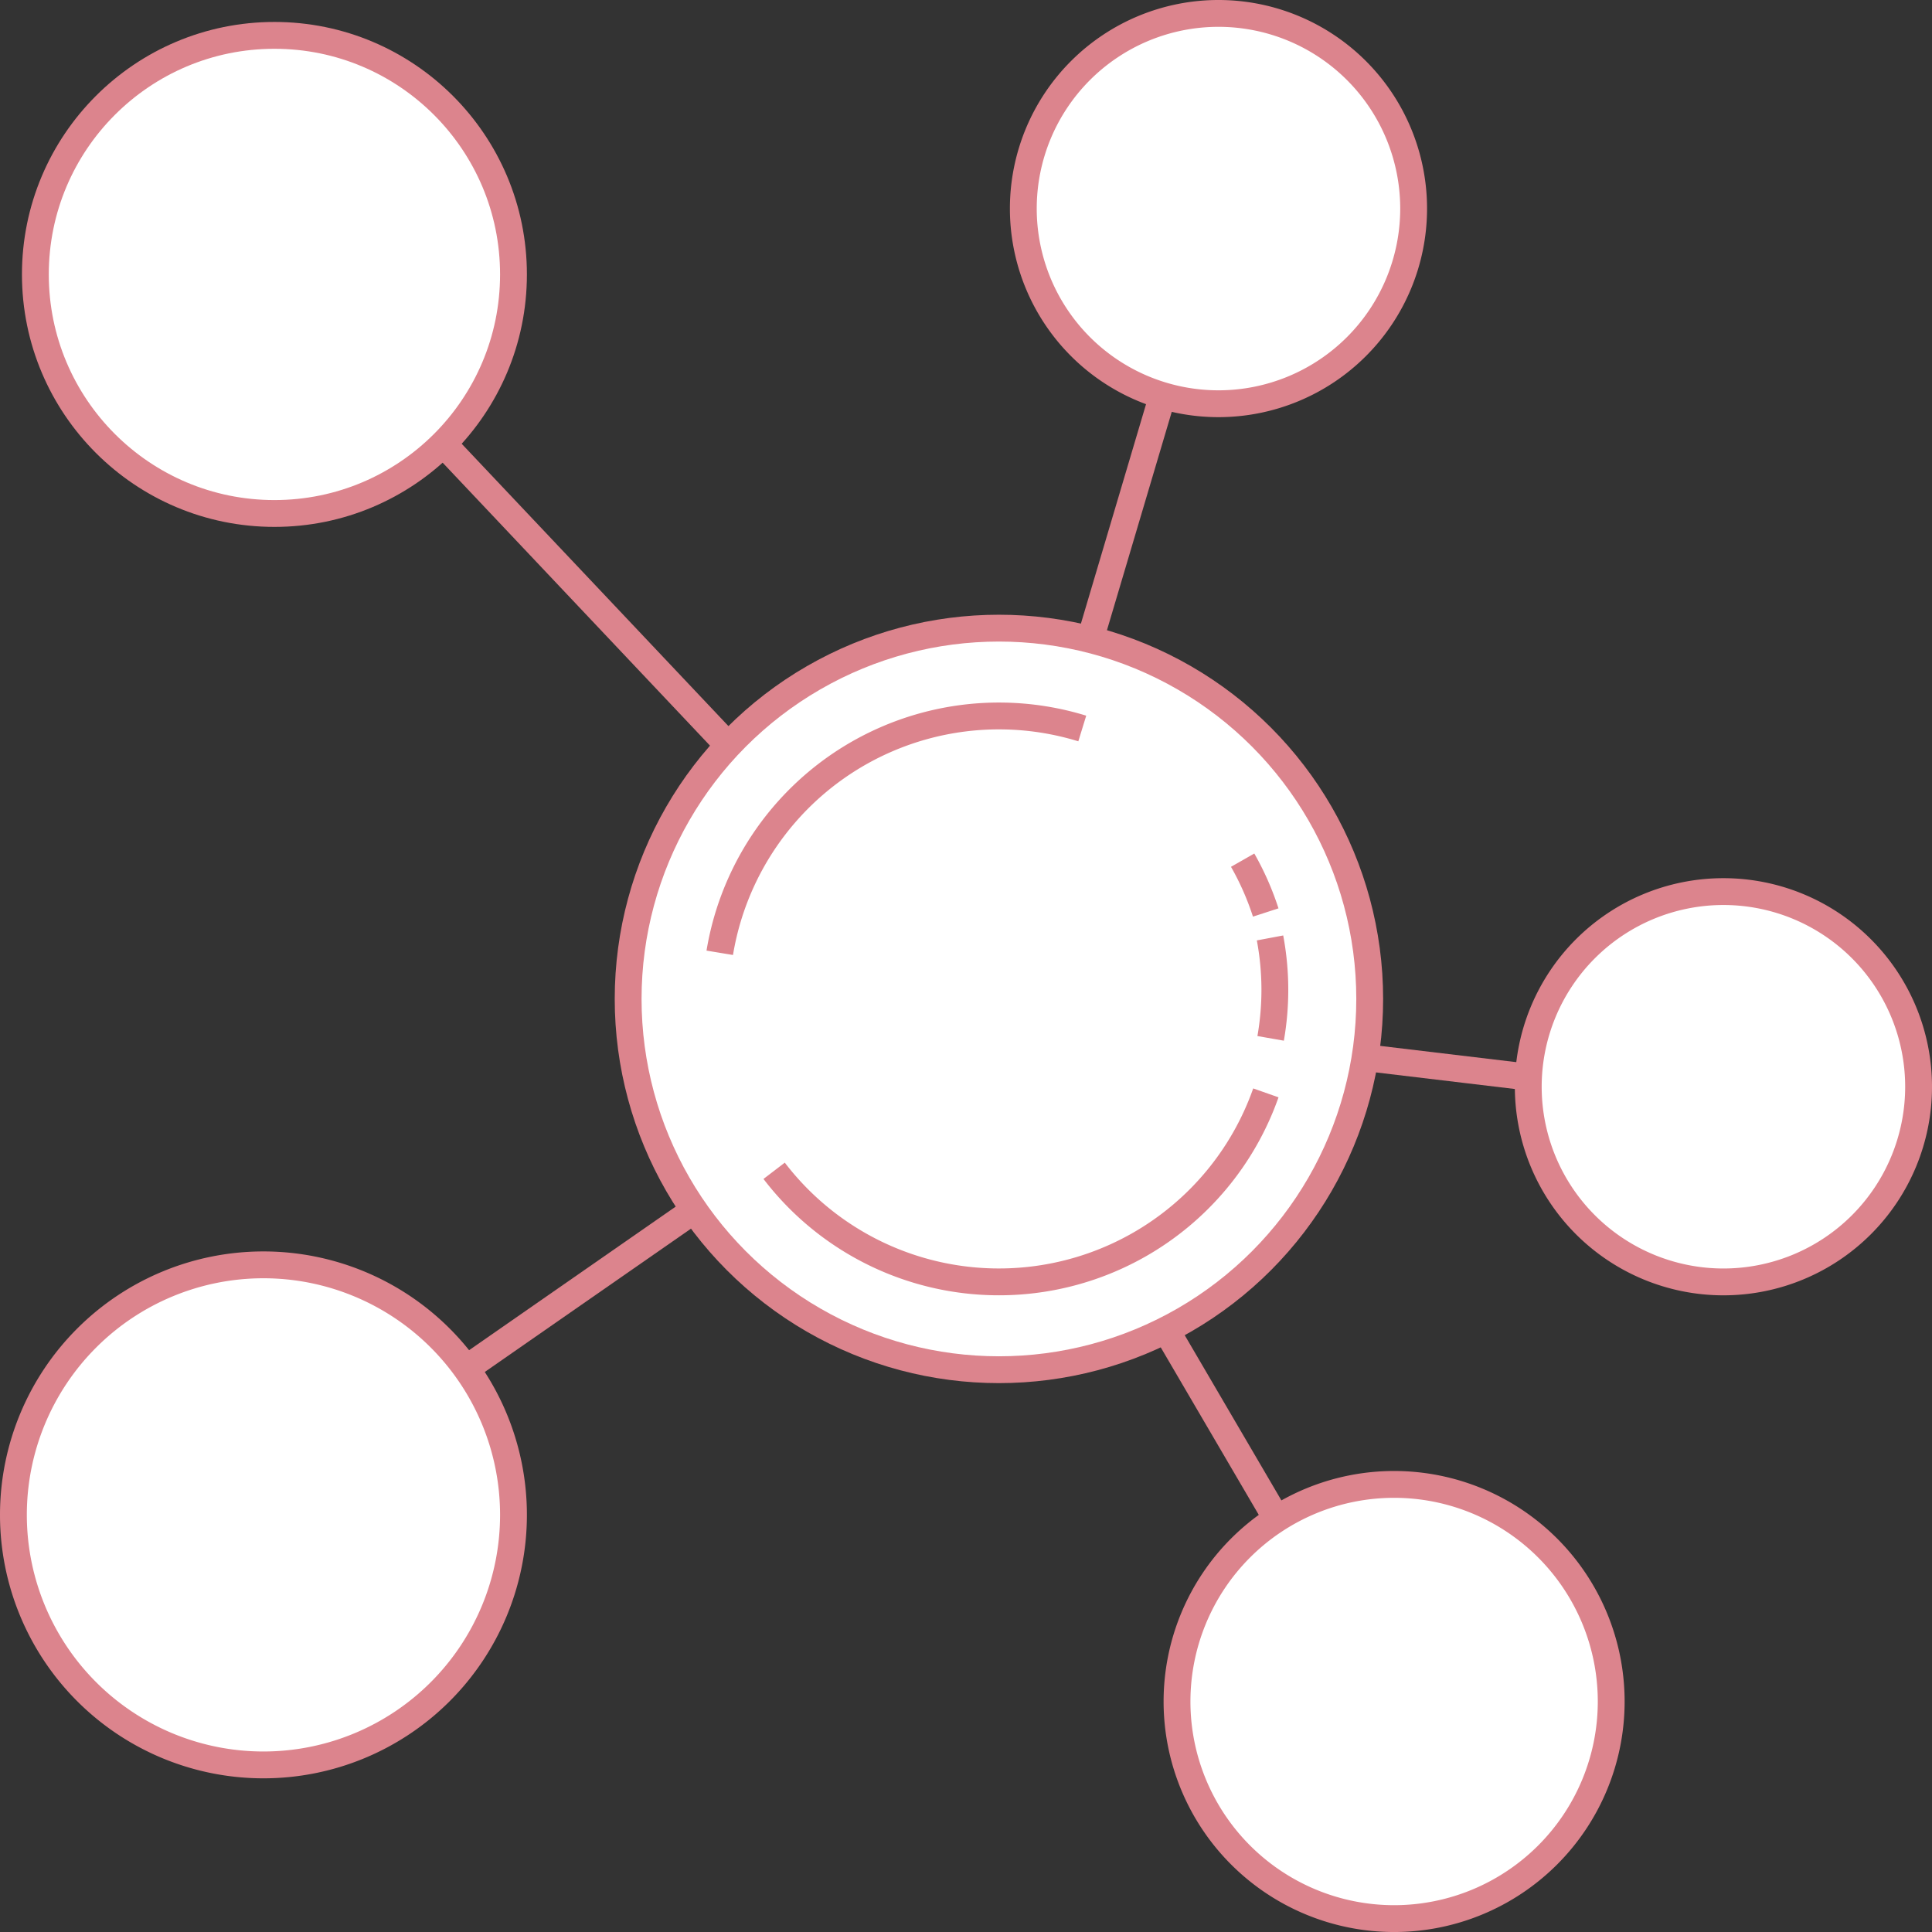 <svg width="72" height="72" fill="none" xmlns="http://www.w3.org/2000/svg"><rect width="100%" height="100%" fill="#333333" stroke="none"/><path d="M9.818 56.253L36.513 37.7m0 0L9.818 9.447m26.695 28.252l8.76-29.517m-8.76 29.517L63 40.862m-26.487-3.163L51.321 63" stroke="#dc848d"/><circle cx="37.227" cy="37.227" r="13.818" fill="#fff" stroke="#dc848d"/><path d="M26.823 35.508a10.547 10.547 0 0113.51-8.359M47.175 40.728a10.546 10.546 0 01-18.325 2.904M47.33 34.954c.232 1.236.24 2.504.023 3.743M46.31 32.056c.353.619.64 1.272.86 1.95" stroke="#dc848d"/><path d="M52.682 7.773a7.273 7.273 0 11-14.546 0 7.273 7.273 0 0114.546 0zM71.5 40.5a7.273 7.273 0 11-14.546 0 7.273 7.273 0 0114.546 0zM60.045 63.41a8.09 8.09 0 11-16.181 0 8.09 8.09 0 0116.181 0zM19.136 56.455a9.318 9.318 0 11-18.636 0 9.318 9.318 0 0118.636 0z" fill="#fff" stroke="#dc848d"/><circle cx="10.227" cy="10.227" r="8.909" fill="#fff" stroke="#dc848d"/></svg>